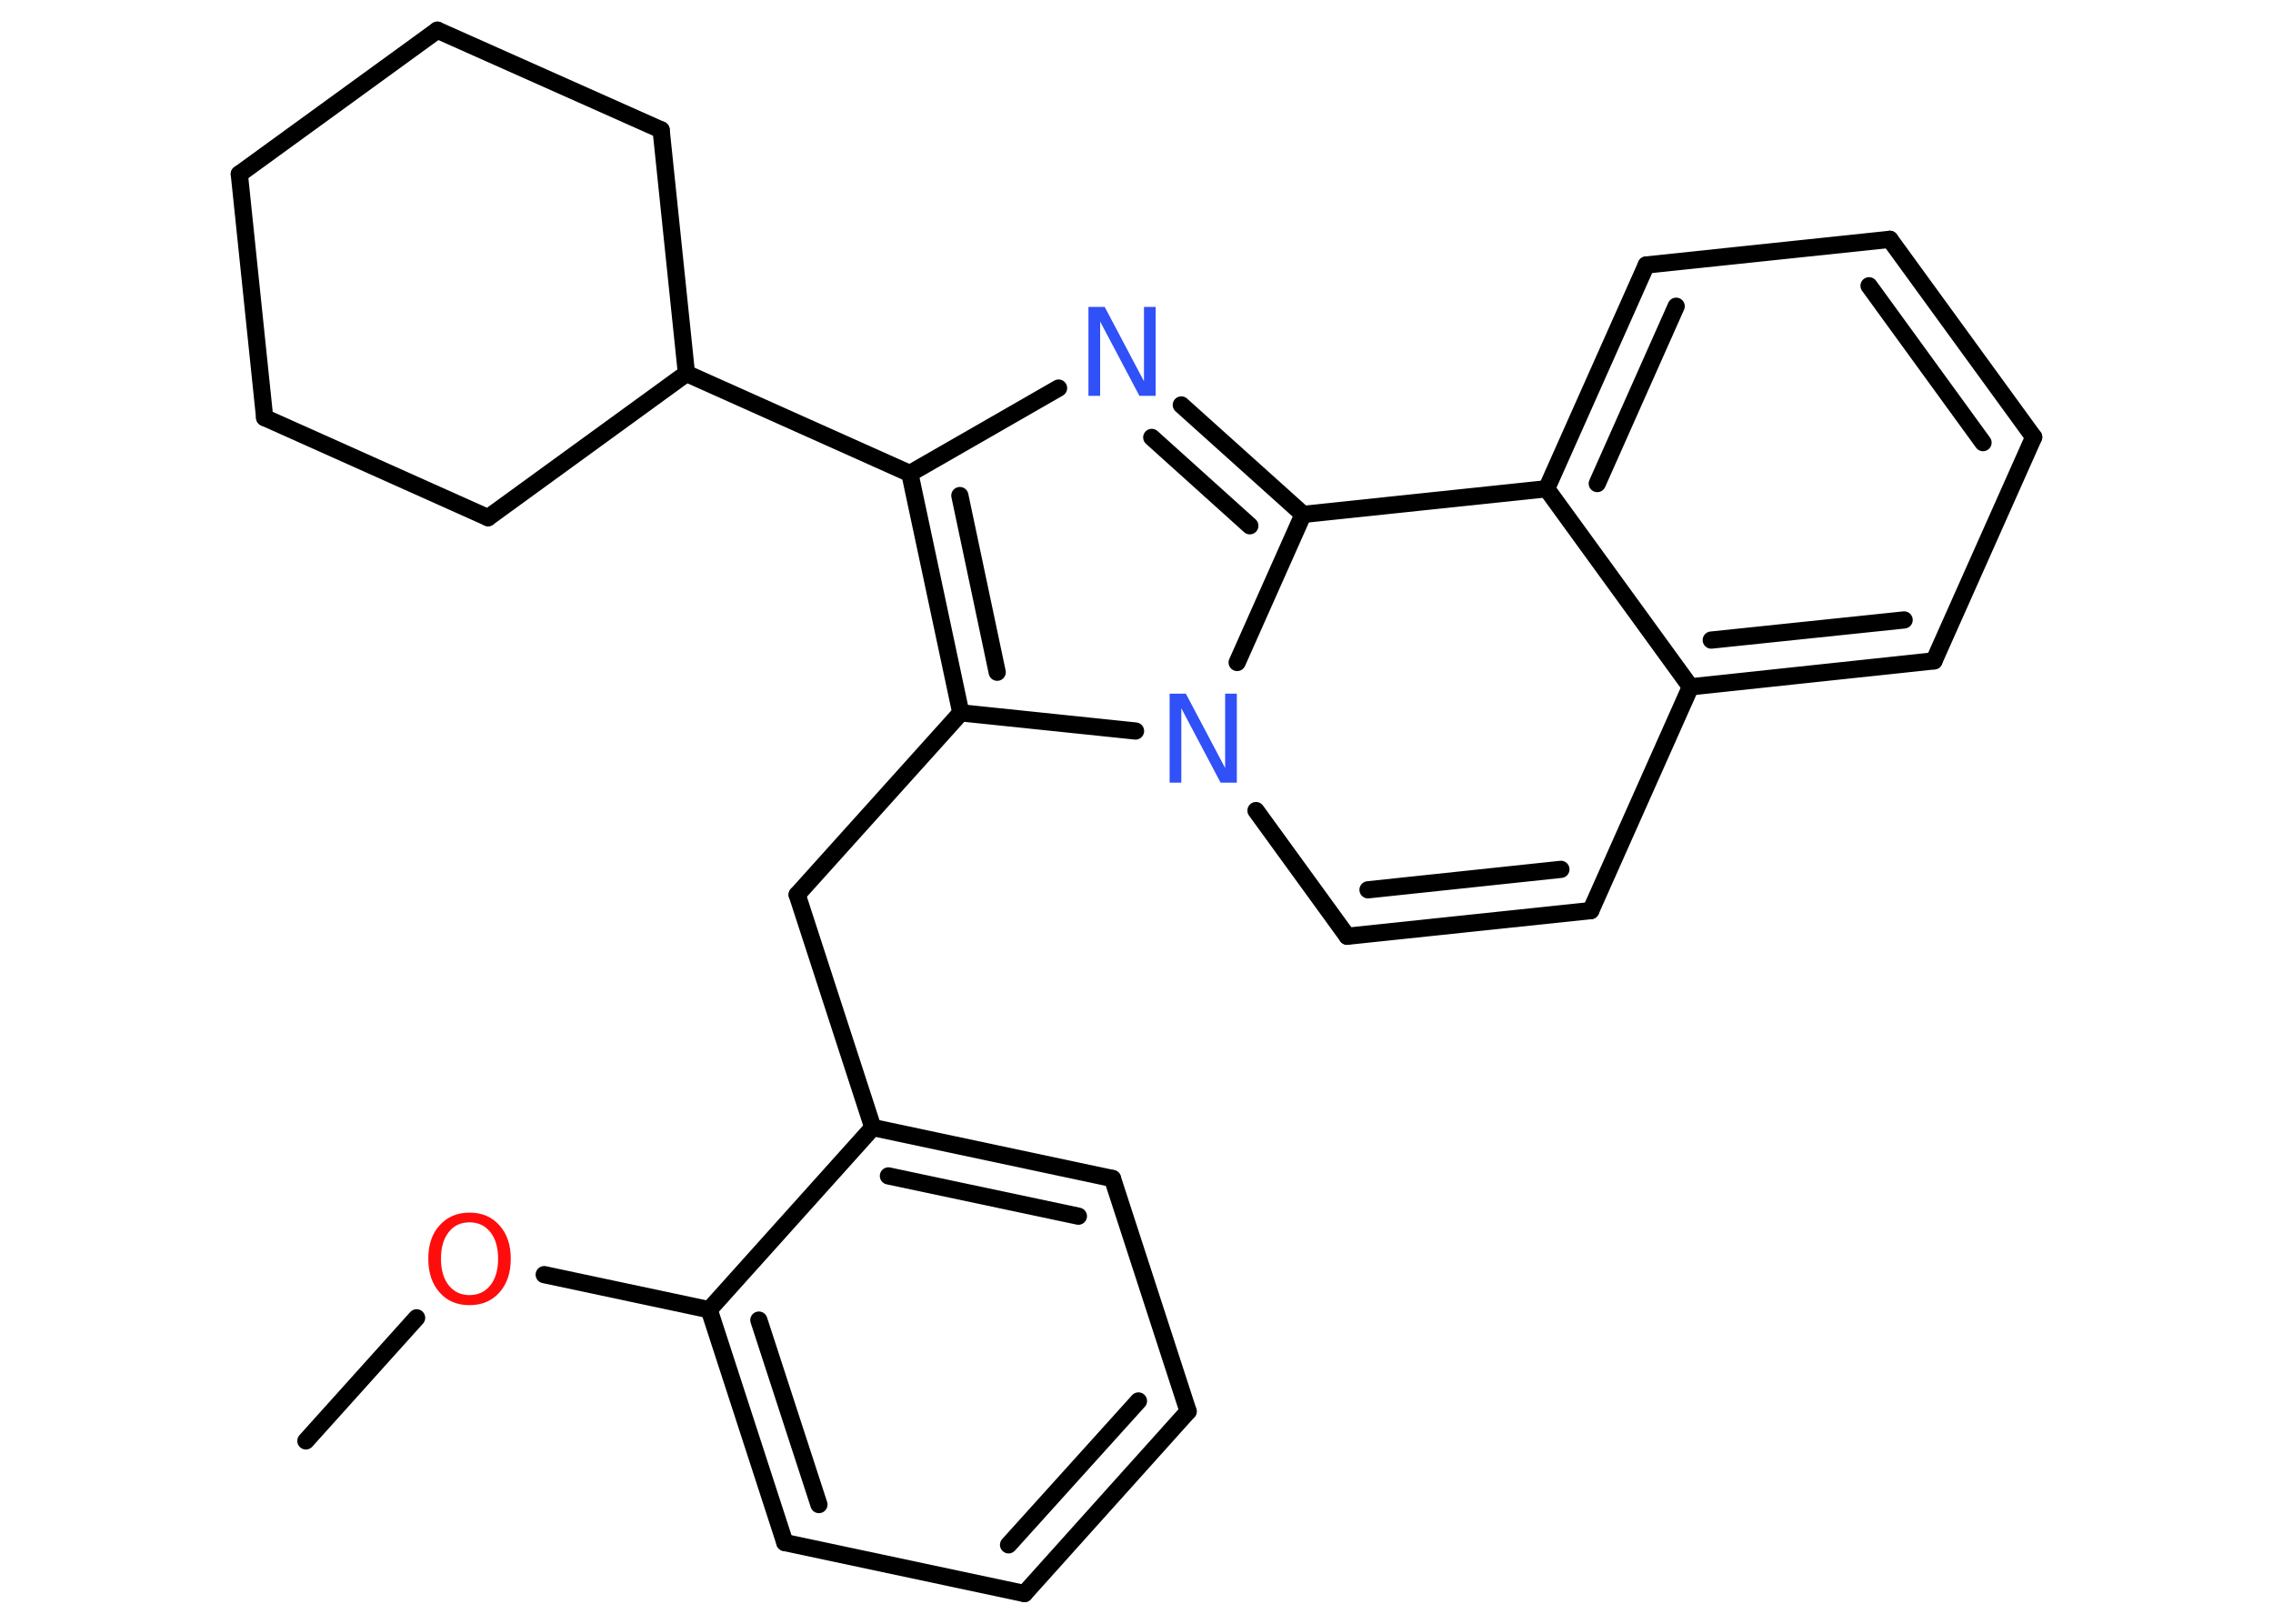 <?xml version='1.0' encoding='UTF-8'?>
<!DOCTYPE svg PUBLIC "-//W3C//DTD SVG 1.1//EN" "http://www.w3.org/Graphics/SVG/1.1/DTD/svg11.dtd">
<svg version='1.2' xmlns='http://www.w3.org/2000/svg' xmlns:xlink='http://www.w3.org/1999/xlink' width='70.0mm' height='50.0mm' viewBox='0 0 70.0 50.0'>
  <desc>Generated by the Chemistry Development Kit (http://github.com/cdk)</desc>
  <g stroke-linecap='round' stroke-linejoin='round' stroke='#000000' stroke-width='.53' fill='#3050F8'>
    <rect x='.0' y='.0' width='70.0' height='50.0' fill='#FFFFFF' stroke='none'/>
    <g id='mol1' class='mol'>
      <line id='mol1bnd1' class='bond' x1='9.42' y1='44.37' x2='12.83' y2='40.58'/>
      <line id='mol1bnd2' class='bond' x1='16.76' y1='39.25' x2='21.84' y2='40.33'/>
      <g id='mol1bnd3' class='bond'>
        <line x1='21.84' y1='40.33' x2='24.17' y2='47.5'/>
        <line x1='23.37' y1='40.65' x2='25.22' y2='46.33'/>
      </g>
      <line id='mol1bnd4' class='bond' x1='24.17' y1='47.5' x2='31.55' y2='49.07'/>
      <g id='mol1bnd5' class='bond'>
        <line x1='31.55' y1='49.07' x2='36.59' y2='43.46'/>
        <line x1='31.06' y1='47.57' x2='35.06' y2='43.14'/>
      </g>
      <line id='mol1bnd6' class='bond' x1='36.59' y1='43.46' x2='34.26' y2='36.29'/>
      <g id='mol1bnd7' class='bond'>
        <line x1='34.26' y1='36.29' x2='26.88' y2='34.72'/>
        <line x1='33.21' y1='37.45' x2='27.36' y2='36.21'/>
      </g>
      <line id='mol1bnd8' class='bond' x1='21.84' y1='40.33' x2='26.88' y2='34.72'/>
      <line id='mol1bnd9' class='bond' x1='26.88' y1='34.72' x2='24.55' y2='27.55'/>
      <line id='mol1bnd10' class='bond' x1='24.55' y1='27.55' x2='29.59' y2='21.95'/>
      <g id='mol1bnd11' class='bond'>
        <line x1='28.02' y1='14.58' x2='29.59' y2='21.95'/>
        <line x1='29.56' y1='15.26' x2='30.71' y2='20.7'/>
      </g>
      <line id='mol1bnd12' class='bond' x1='28.02' y1='14.58' x2='21.14' y2='11.5'/>
      <line id='mol1bnd13' class='bond' x1='21.14' y1='11.5' x2='20.36' y2='4.0'/>
      <line id='mol1bnd14' class='bond' x1='20.36' y1='4.0' x2='13.47' y2='.93'/>
      <line id='mol1bnd15' class='bond' x1='13.47' y1='.93' x2='7.37' y2='5.36'/>
      <line id='mol1bnd16' class='bond' x1='7.37' y1='5.36' x2='8.15' y2='12.86'/>
      <line id='mol1bnd17' class='bond' x1='8.15' y1='12.86' x2='15.03' y2='15.94'/>
      <line id='mol1bnd18' class='bond' x1='21.14' y1='11.5' x2='15.03' y2='15.94'/>
      <line id='mol1bnd19' class='bond' x1='28.02' y1='14.58' x2='32.6' y2='11.95'/>
      <g id='mol1bnd20' class='bond'>
        <line x1='40.13' y1='15.84' x2='36.38' y2='12.47'/>
        <line x1='38.49' y1='16.19' x2='35.47' y2='13.47'/>
      </g>
      <line id='mol1bnd21' class='bond' x1='40.13' y1='15.84' x2='47.63' y2='15.05'/>
      <g id='mol1bnd22' class='bond'>
        <line x1='50.7' y1='8.16' x2='47.63' y2='15.05'/>
        <line x1='51.62' y1='9.43' x2='49.19' y2='14.89'/>
      </g>
      <line id='mol1bnd23' class='bond' x1='50.7' y1='8.16' x2='58.2' y2='7.37'/>
      <g id='mol1bnd24' class='bond'>
        <line x1='62.63' y1='13.46' x2='58.2' y2='7.37'/>
        <line x1='61.07' y1='13.63' x2='57.56' y2='8.8'/>
      </g>
      <line id='mol1bnd25' class='bond' x1='62.63' y1='13.46' x2='59.56' y2='20.35'/>
      <g id='mol1bnd26' class='bond'>
        <line x1='52.06' y1='21.15' x2='59.56' y2='20.35'/>
        <line x1='52.7' y1='19.71' x2='58.64' y2='19.09'/>
      </g>
      <line id='mol1bnd27' class='bond' x1='47.63' y1='15.05' x2='52.06' y2='21.15'/>
      <line id='mol1bnd28' class='bond' x1='52.06' y1='21.15' x2='48.99' y2='28.04'/>
      <g id='mol1bnd29' class='bond'>
        <line x1='41.49' y1='28.83' x2='48.99' y2='28.04'/>
        <line x1='42.13' y1='27.4' x2='48.07' y2='26.77'/>
      </g>
      <line id='mol1bnd30' class='bond' x1='41.49' y1='28.83' x2='38.68' y2='24.96'/>
      <line id='mol1bnd31' class='bond' x1='29.59' y1='21.95' x2='34.97' y2='22.51'/>
      <line id='mol1bnd32' class='bond' x1='40.13' y1='15.84' x2='38.1' y2='20.4'/>
      <path id='mol1atm2' class='atom' d='M14.46 37.64q-.41 .0 -.64 .3q-.24 .3 -.24 .82q.0 .52 .24 .82q.24 .3 .64 .3q.4 .0 .64 -.3q.24 -.3 .24 -.82q.0 -.52 -.24 -.82q-.24 -.3 -.64 -.3zM14.46 37.34q.57 .0 .92 .39q.35 .39 .35 1.03q.0 .65 -.35 1.04q-.35 .39 -.92 .39q-.58 .0 -.92 -.39q-.35 -.39 -.35 -1.04q.0 -.65 .35 -1.03q.35 -.39 .92 -.39z' stroke='none' fill='#FF0D0D'/>
      <path id='mol1atm18' class='atom' d='M33.52 9.45h.5l1.21 2.29v-2.29h.36v2.74h-.5l-1.21 -2.29v2.29h-.36v-2.74z' stroke='none'/>
      <path id='mol1atm28' class='atom' d='M36.02 21.36h.5l1.21 2.29v-2.29h.36v2.74h-.5l-1.21 -2.29v2.29h-.36v-2.74z' stroke='none'/>
    </g>
  </g>
</svg>
